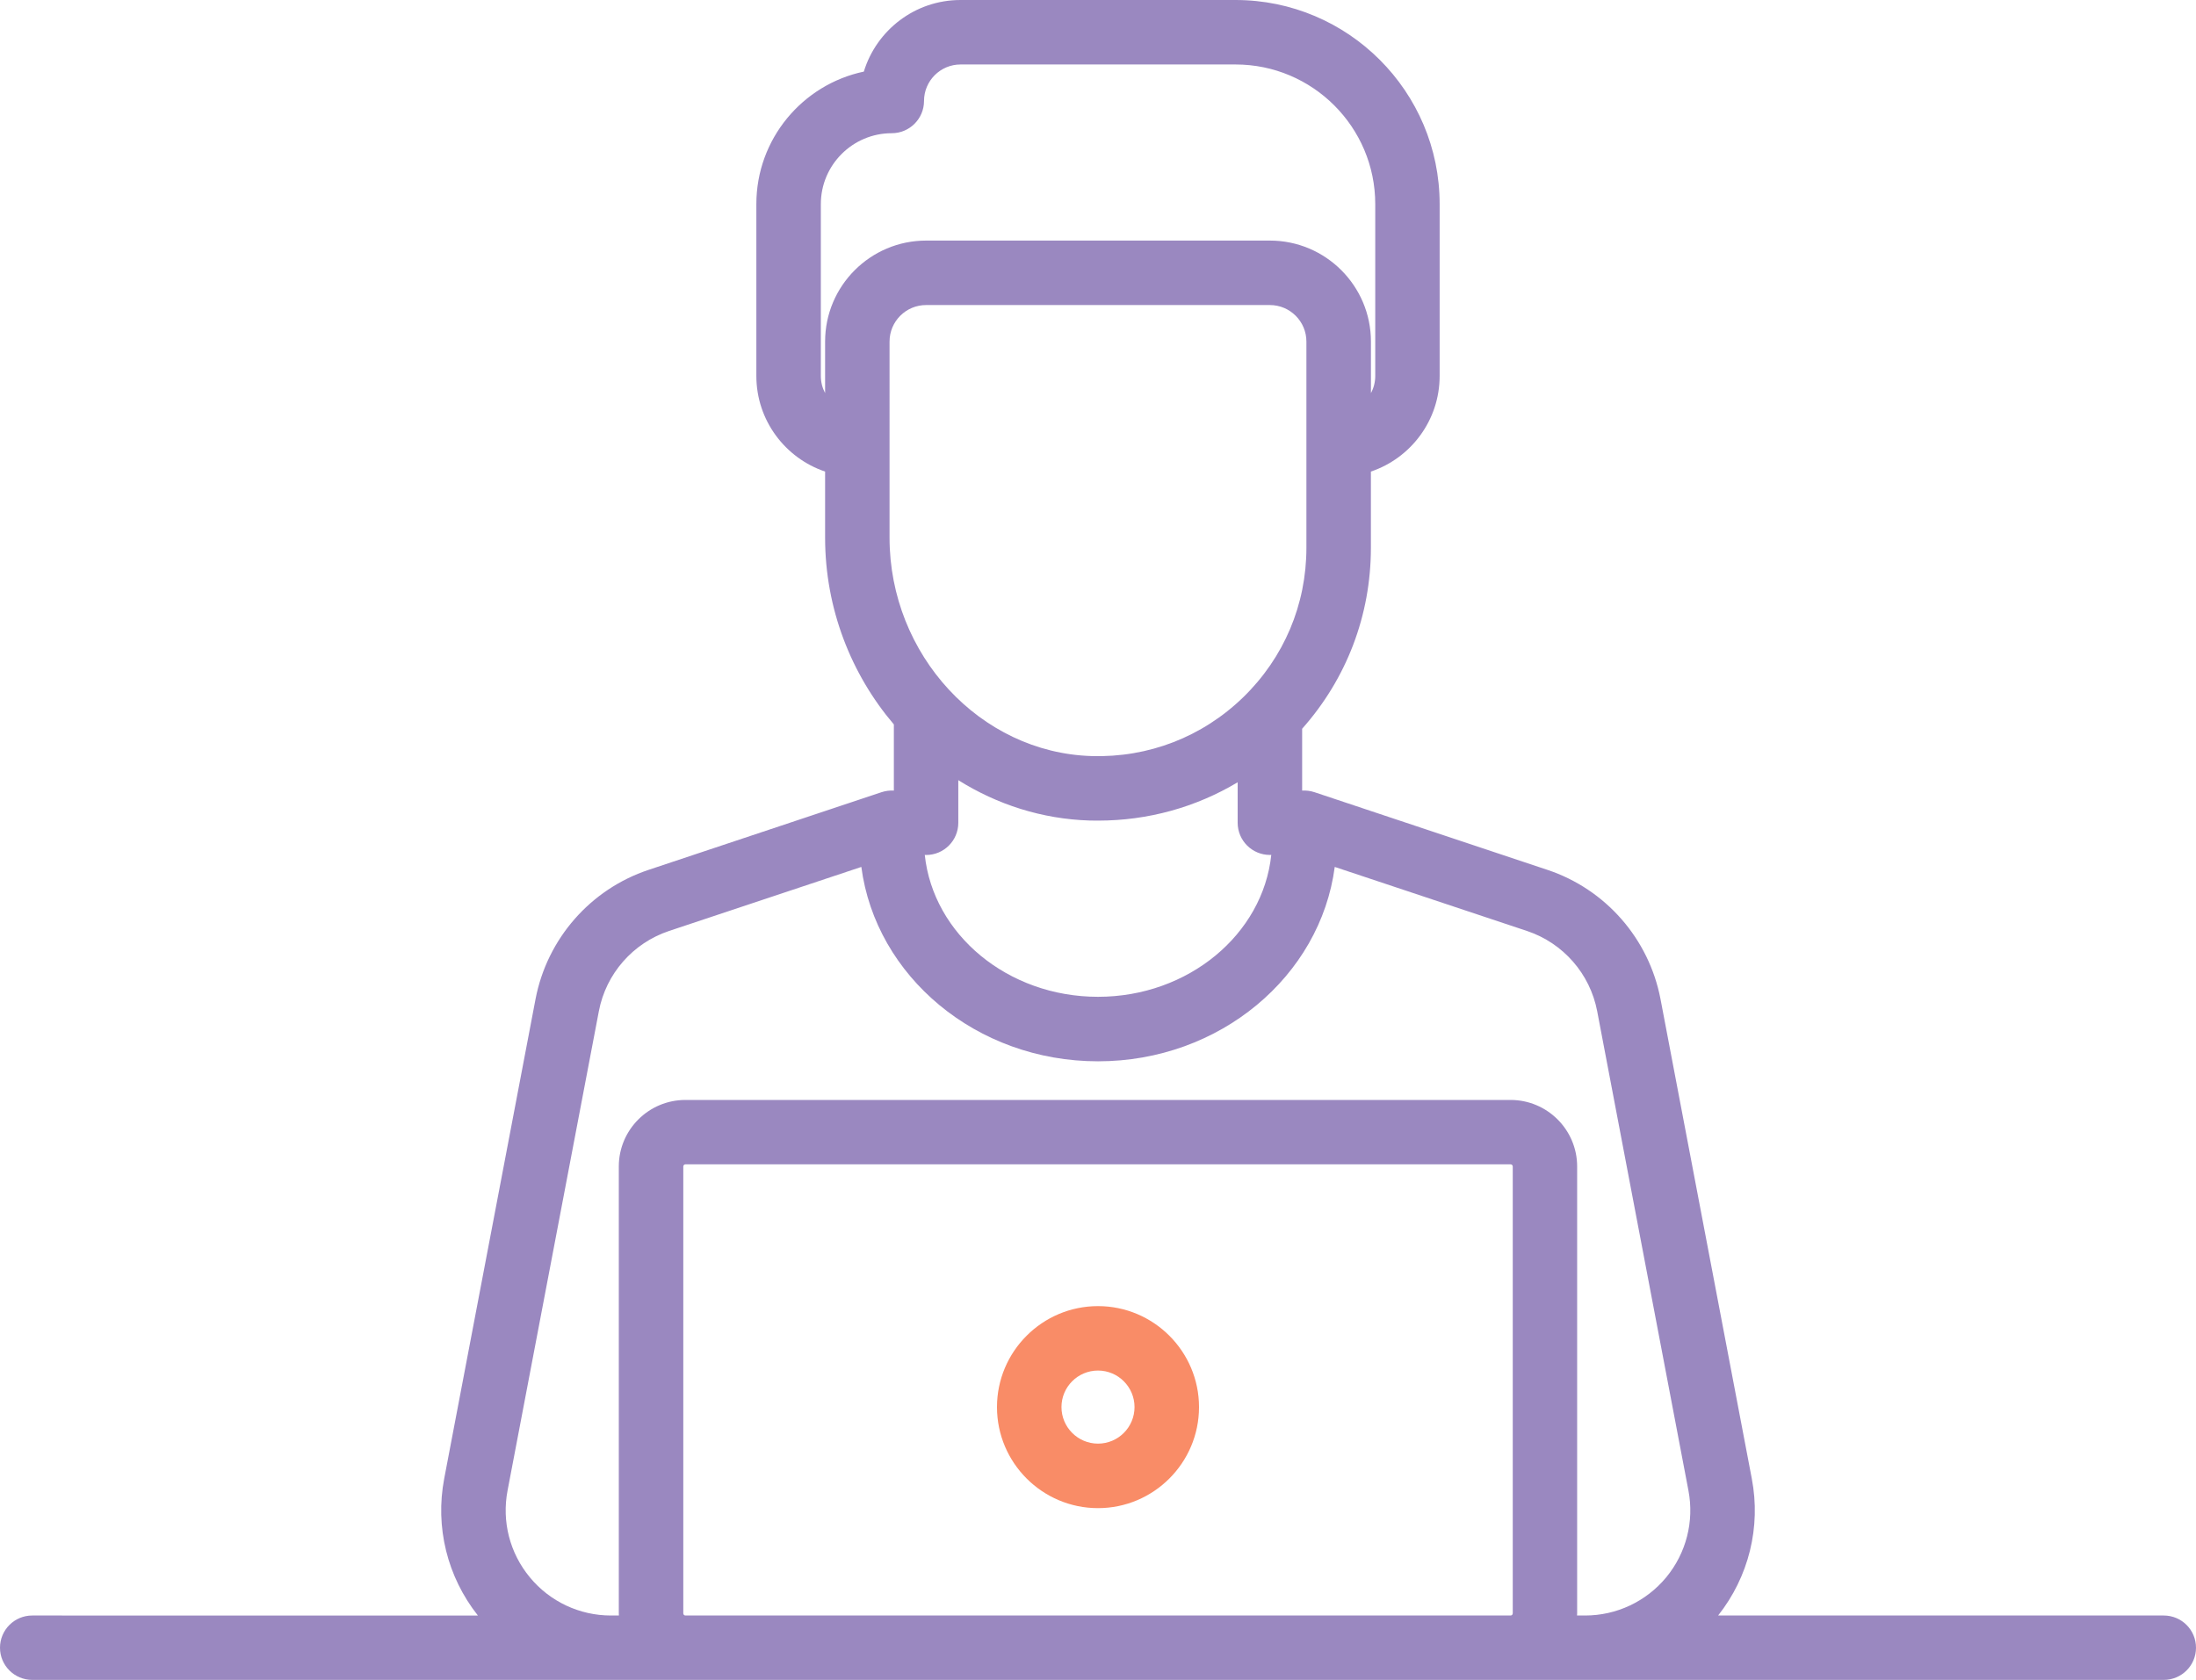 <?xml version="1.0" encoding="utf-8"?>
<!-- Generator: Adobe Illustrator 16.0.2, SVG Export Plug-In . SVG Version: 6.00 Build 0)  -->
<!DOCTYPE svg PUBLIC "-//W3C//DTD SVG 1.1//EN" "http://www.w3.org/Graphics/SVG/1.1/DTD/svg11.dtd">
<svg version="1.1" id="Layer_1" xmlns="http://www.w3.org/2000/svg" xmlns:xlink="http://www.w3.org/1999/xlink" x="0px" y="0px"
	 width="52px" height="39.788px" viewBox="0 0 52 39.788" enable-background="new 0 0 52 39.788" xml:space="preserve">
<g>
	<path fill="#9A88C0" d="M51.236,38.263H40.684c0.726-0.917,1.018-2.095,0.797-3.245l-2.161-11.354
		c-0.273-1.428-1.299-2.603-2.679-3.062l-5.515-1.839c-0.097-0.032-0.197-0.044-0.292-0.038v-1.465
		c1.052-1.183,1.628-2.687,1.628-4.286v-1.805c0.946-0.319,1.628-1.213,1.628-2.265v-4.07C34.09,2.168,31.922,0,29.256,0h-6.512
		c-1.078,0-1.99,0.716-2.289,1.696c-1.452,0.306-2.545,1.596-2.545,3.138v4.07c0,1.052,0.683,1.946,1.628,2.265v1.566
		c0,1.681,0.617,3.236,1.628,4.423v1.567c-0.096-0.006-0.195,0.006-0.292,0.038l-5.515,1.839c-1.379,0.459-2.405,1.633-2.678,3.062
		l-2.162,11.354c-0.22,1.15,0.072,2.328,0.797,3.245H0.763C0.342,38.263,0,38.604,0,39.026c0,0.421,0.342,0.762,0.763,0.762h50.473
		c0.423,0,0.764-0.341,0.764-0.762C52,38.604,51.659,38.263,51.236,38.263L51.236,38.263z M21.93,20.25
		c0.421,0,0.762-0.341,0.762-0.763v-1.009c0.917,0.575,1.978,0.921,3.11,0.956c0.066,0.002,0.134,0.002,0.2,0.002
		c1.182,0,2.314-0.315,3.305-0.908v0.958c0,0.422,0.342,0.763,0.764,0.763c0.012,0,0.021,0,0.032-0.001
		c-0.198,1.882-1.964,3.361-4.103,3.361c-2.14,0-3.903-1.479-4.102-3.361C21.908,20.25,21.918,20.25,21.93,20.25L21.93,20.25z
		 M19.437,8.904v-4.07c0-0.926,0.753-1.679,1.679-1.679c0.421,0,0.764-0.342,0.764-0.763c0-0.477,0.388-0.865,0.865-0.865h6.512
		c1.824,0,3.308,1.483,3.308,3.307v4.07c0,0.147-0.036,0.285-0.102,0.406V8.09c0-1.319-1.073-2.392-2.392-2.392H21.93
		c-1.319,0-2.392,1.073-2.392,2.392v1.22C19.473,9.189,19.437,9.051,19.437,8.904L19.437,8.904z M21.064,8.09
		c0-0.477,0.388-0.865,0.865-0.865h8.141c0.477,0,0.865,0.388,0.865,0.865v4.884c0,1.347-0.532,2.604-1.498,3.542
		c-0.967,0.938-2.242,1.432-3.59,1.391c-2.638-0.08-4.783-2.399-4.783-5.172V8.09z M16.231,38.263c-0.029,0-0.051-0.023-0.051-0.052
		V27.628c0-0.027,0.022-0.051,0.051-0.051H35.77c0.028,0,0.051,0.023,0.051,0.051v10.583c0,0.028-0.022,0.052-0.051,0.052H16.231z
		 M37.397,38.263h-0.054c0.001-0.018,0.003-0.034,0.003-0.052V27.628c0-0.87-0.708-1.576-1.577-1.576H16.231
		c-0.87,0-1.578,0.706-1.578,1.576v10.583c0,0.018,0.002,0.034,0.002,0.052h-0.188c-0.745,0-1.446-0.33-1.92-0.904
		c-0.476-0.574-0.668-1.323-0.528-2.057l2.162-11.354c0.169-0.885,0.805-1.612,1.661-1.898l4.554-1.517
		c0.341,2.59,2.723,4.604,5.605,4.604s5.264-2.014,5.605-4.604l4.553,1.517c0.856,0.286,1.491,1.013,1.661,1.898l2.161,11.354
		c0.14,0.733-0.052,1.482-0.526,2.057c-0.477,0.574-1.176,0.904-1.922,0.904H37.397z M37.397,38.263"/>
	<path fill="#F98C67" d="M26,30.935c-1.319,0-2.392,1.074-2.392,2.392c0,1.318,1.073,2.393,2.392,2.393
		c1.318,0,2.392-1.074,2.392-2.393C28.392,32.009,27.318,30.935,26,30.935L26,30.935z M26,34.192c-0.477,0-0.865-0.389-0.865-0.866
		c0-0.477,0.388-0.865,0.865-0.865c0.477,0,0.865,0.389,0.865,0.865C26.865,33.804,26.477,34.192,26,34.192L26,34.192z M26,34.192"
		/>
</g>
</svg>
